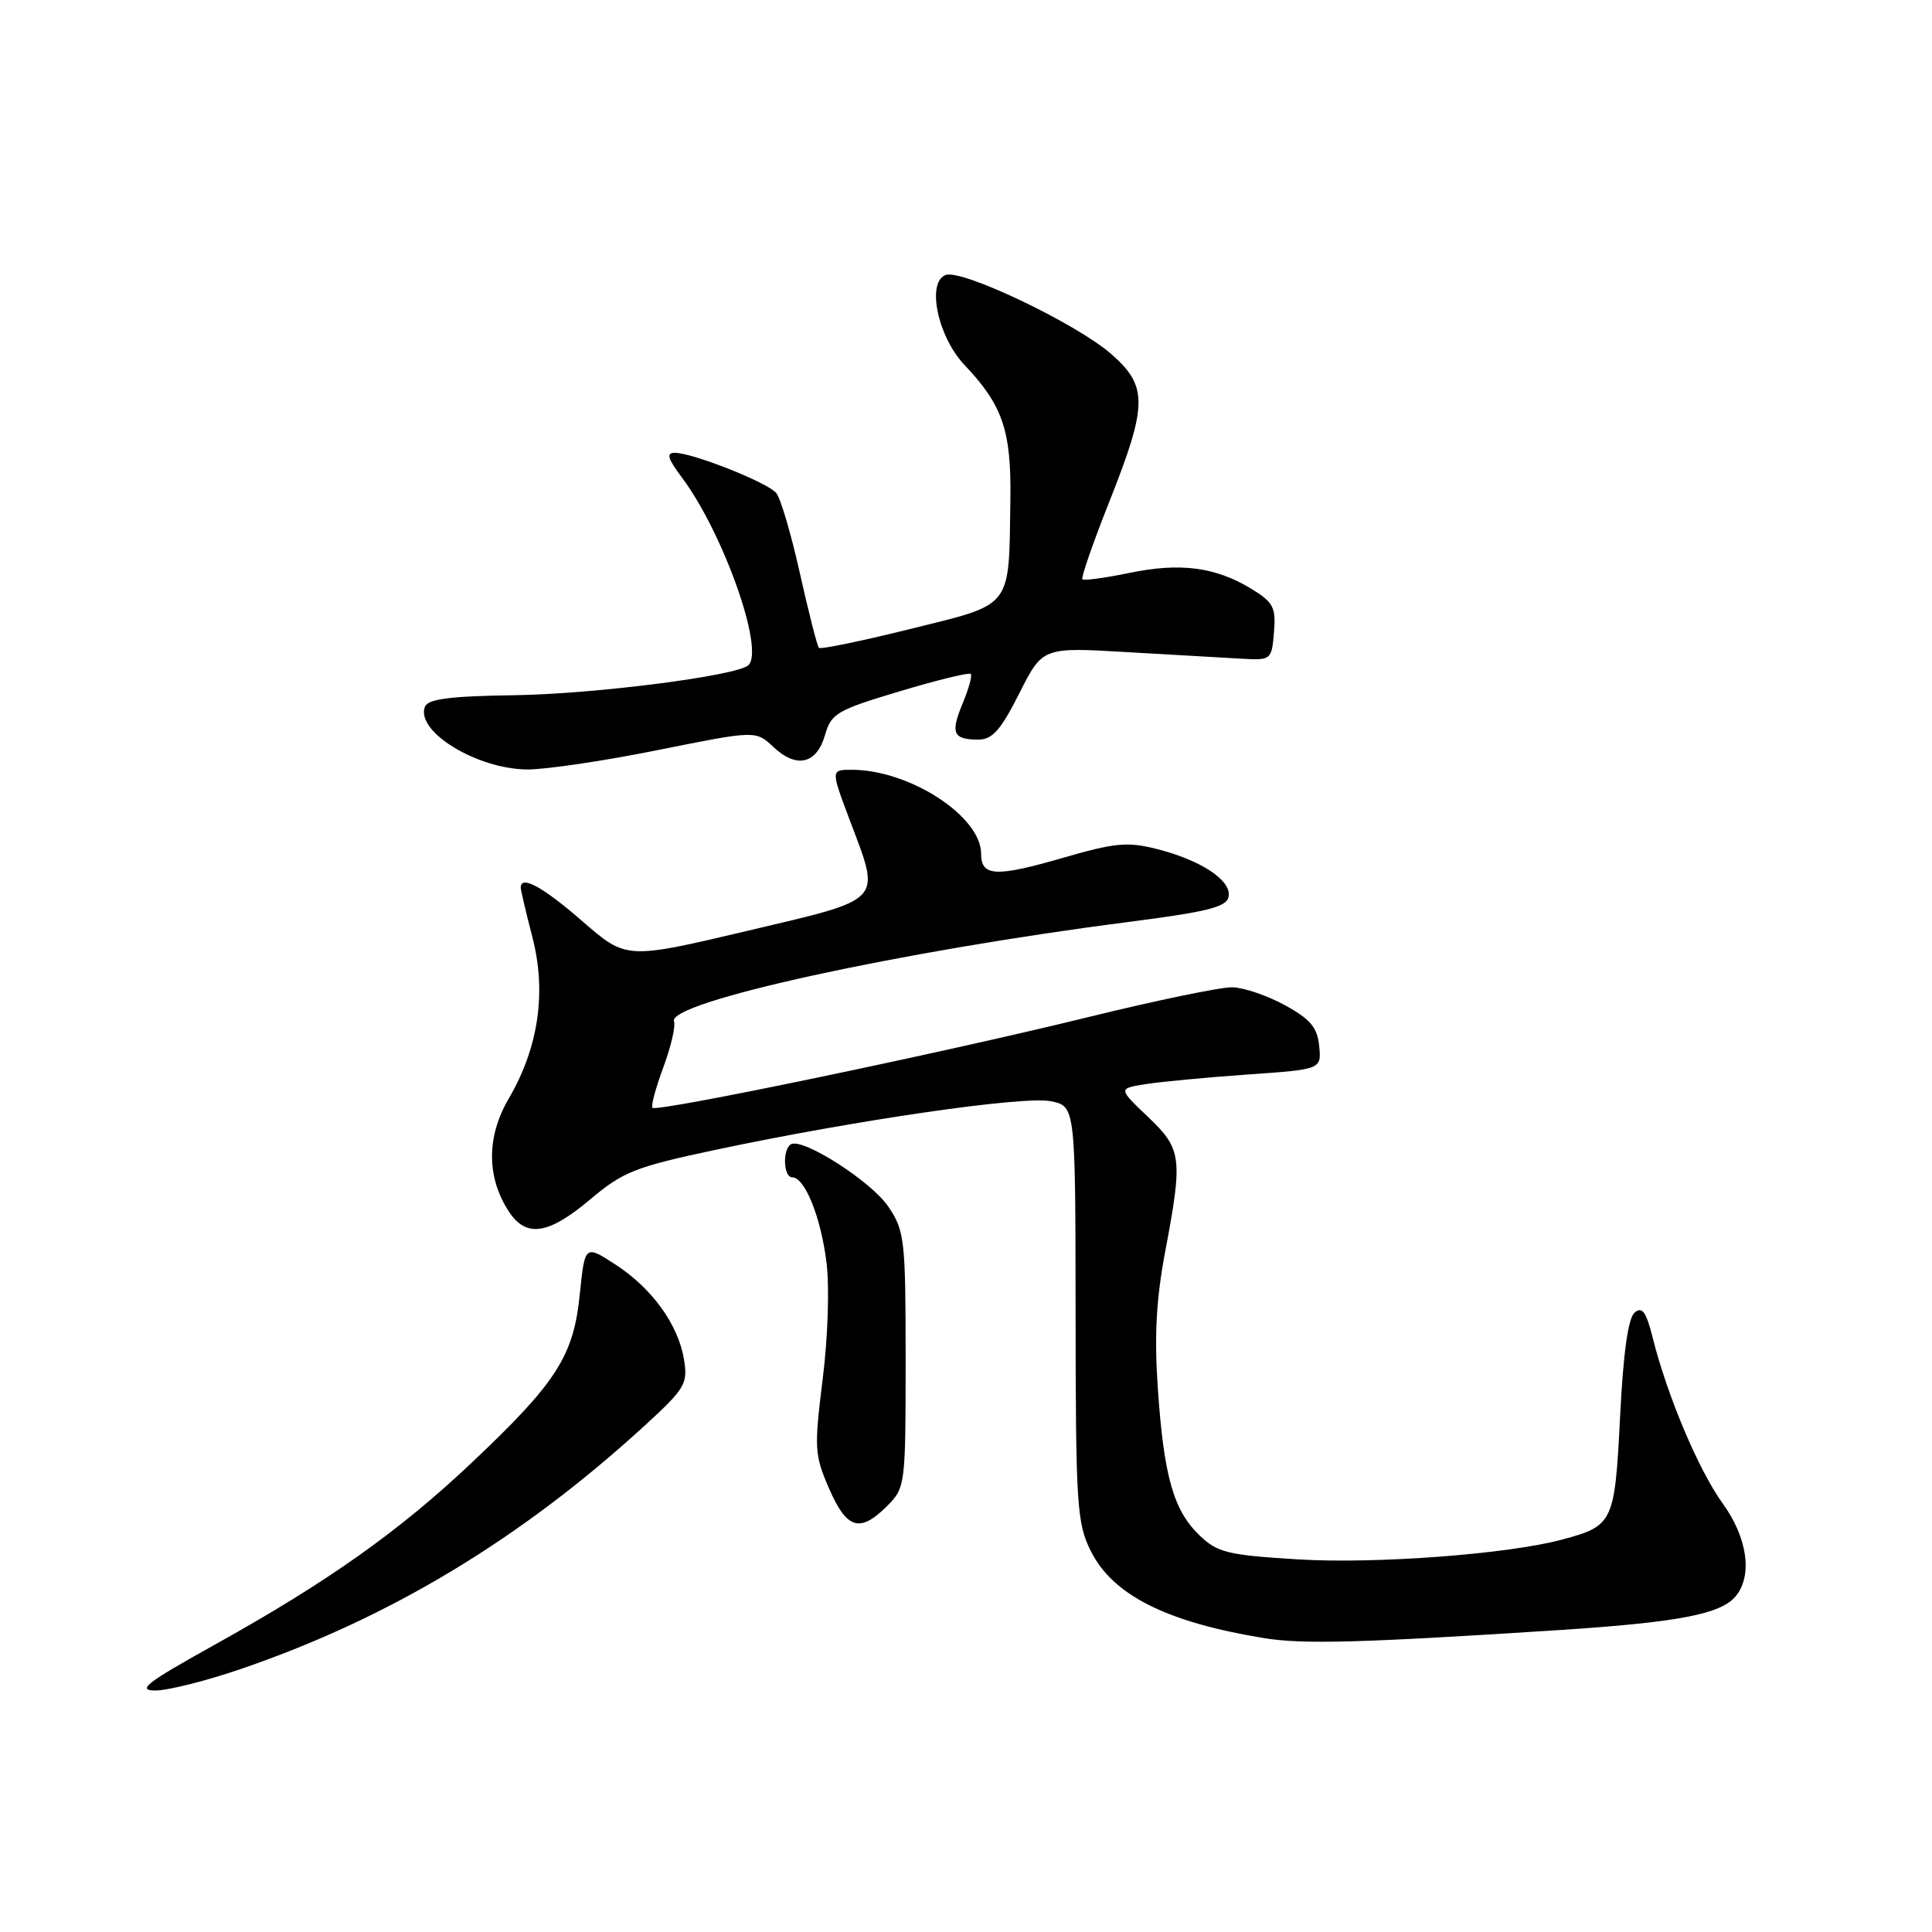 <?xml version="1.0" encoding="UTF-8" standalone="no"?>
<!DOCTYPE svg PUBLIC "-//W3C//DTD SVG 1.1//EN" "http://www.w3.org/Graphics/SVG/1.1/DTD/svg11.dtd" >
<svg xmlns="http://www.w3.org/2000/svg" xmlns:xlink="http://www.w3.org/1999/xlink" version="1.1" viewBox="0 0 256 256">
 <g >
 <path fill="currentColor"
d=" M 32.06 221.10 C 51.70 214.36 68.99 203.93 85.35 188.97 C 90.77 184.01 91.16 183.36 90.64 180.18 C 89.89 175.54 86.42 170.72 81.54 167.55 C 77.50 164.93 77.50 164.93 76.82 171.55 C 75.99 179.70 73.76 183.18 62.51 193.81 C 52.92 202.88 43.42 209.61 28.46 217.93 C 19.41 222.96 18.06 224.00 20.59 224.00 C 22.26 224.00 27.42 222.70 32.06 221.10 Z  M 206.50 216.00 C 222.34 214.97 228.02 213.89 229.99 211.51 C 232.26 208.77 231.55 203.74 228.25 199.19 C 225.07 194.79 220.92 184.96 218.97 177.18 C 218.13 173.82 217.59 173.09 216.60 173.92 C 215.74 174.63 215.09 179.25 214.67 187.74 C 213.96 201.78 213.77 202.18 206.99 204.00 C 199.83 205.93 182.32 207.25 172.05 206.63 C 162.67 206.06 161.33 205.73 158.95 203.45 C 155.50 200.14 154.22 195.66 153.42 184.00 C 152.94 177.08 153.20 172.17 154.38 165.92 C 156.75 153.36 156.61 152.27 152.08 147.96 C 148.16 144.23 148.16 144.23 151.83 143.65 C 153.85 143.33 159.91 142.76 165.30 142.38 C 175.10 141.70 175.10 141.70 174.80 138.61 C 174.56 136.15 173.64 135.05 170.27 133.20 C 167.94 131.92 164.79 130.85 163.27 130.82 C 161.74 130.79 153.07 132.59 144.00 134.82 C 124.73 139.55 87.06 147.39 86.46 146.79 C 86.23 146.57 86.88 144.16 87.89 141.44 C 88.90 138.72 89.54 135.98 89.31 135.34 C 88.39 132.80 119.14 126.07 149.49 122.17 C 160.05 120.81 162.53 120.19 162.80 118.81 C 163.21 116.68 159.17 113.99 153.30 112.50 C 149.40 111.51 147.74 111.66 140.70 113.71 C 131.93 116.24 130.00 116.14 130.00 113.11 C 130.00 108.16 120.50 102.00 112.87 102.00 C 110.09 102.00 110.09 102.00 112.54 108.52 C 116.75 119.70 117.40 118.99 99.00 123.35 C 82.99 127.13 82.99 127.13 77.17 122.07 C 71.93 117.51 69.00 115.91 69.00 117.61 C 69.00 117.94 69.69 120.89 70.54 124.16 C 72.44 131.47 71.36 138.82 67.41 145.57 C 64.45 150.62 64.46 156.00 67.43 160.54 C 69.73 164.04 72.66 163.60 78.19 158.94 C 82.54 155.27 84.17 154.62 94.76 152.37 C 113.38 148.42 135.66 145.18 139.25 145.92 C 142.50 146.59 142.50 146.59 142.52 174.04 C 142.54 199.38 142.69 201.81 144.52 205.49 C 147.43 211.36 154.57 214.95 167.50 217.06 C 172.63 217.90 180.30 217.69 206.50 216.00 Z  M 117.55 199.55 C 119.96 197.13 120.00 196.80 120.00 180.19 C 120.00 164.26 119.87 163.10 117.72 159.90 C 115.46 156.54 106.31 150.69 104.79 151.63 C 103.66 152.33 103.81 156.00 104.97 156.00 C 106.64 156.00 108.76 161.25 109.51 167.24 C 109.92 170.52 109.71 177.17 109.01 182.74 C 107.87 191.90 107.92 192.79 109.86 197.25 C 112.21 202.64 113.94 203.16 117.55 199.55 Z  M 87.16 99.39 C 100.14 96.78 100.14 96.78 102.48 98.98 C 105.55 101.87 108.21 101.25 109.32 97.39 C 110.14 94.53 110.90 94.09 119.22 91.60 C 124.18 90.11 128.41 89.08 128.63 89.30 C 128.85 89.51 128.36 91.28 127.55 93.22 C 125.91 97.16 126.28 98.00 129.65 98.00 C 131.49 98.00 132.61 96.73 135.06 91.88 C 138.15 85.75 138.15 85.75 149.33 86.41 C 155.47 86.76 162.30 87.16 164.50 87.28 C 168.44 87.50 168.50 87.45 168.81 83.77 C 169.08 80.48 168.73 79.81 165.81 78.02 C 161.07 75.13 156.39 74.52 149.67 75.91 C 146.43 76.58 143.62 76.96 143.42 76.76 C 143.22 76.56 144.83 71.92 147.00 66.45 C 152.08 53.65 152.11 51.18 147.27 46.93 C 142.68 42.90 127.44 35.62 125.30 36.44 C 122.74 37.42 124.26 44.63 127.81 48.37 C 132.87 53.71 134.01 57.06 133.88 66.20 C 133.67 80.79 134.33 79.94 120.71 83.32 C 114.22 84.93 108.74 86.07 108.51 85.84 C 108.29 85.62 107.16 81.19 106.00 76.01 C 104.85 70.83 103.43 66.02 102.86 65.33 C 101.70 63.93 91.78 60.00 89.41 60.00 C 88.25 60.00 88.47 60.76 90.34 63.25 C 95.81 70.55 101.33 86.09 99.17 88.14 C 97.70 89.54 78.86 91.96 68.16 92.12 C 59.61 92.24 56.70 92.62 56.30 93.65 C 55.05 96.92 63.15 101.89 69.84 101.96 C 72.23 101.98 80.03 100.83 87.16 99.39 Z "/>
</g>
</svg>